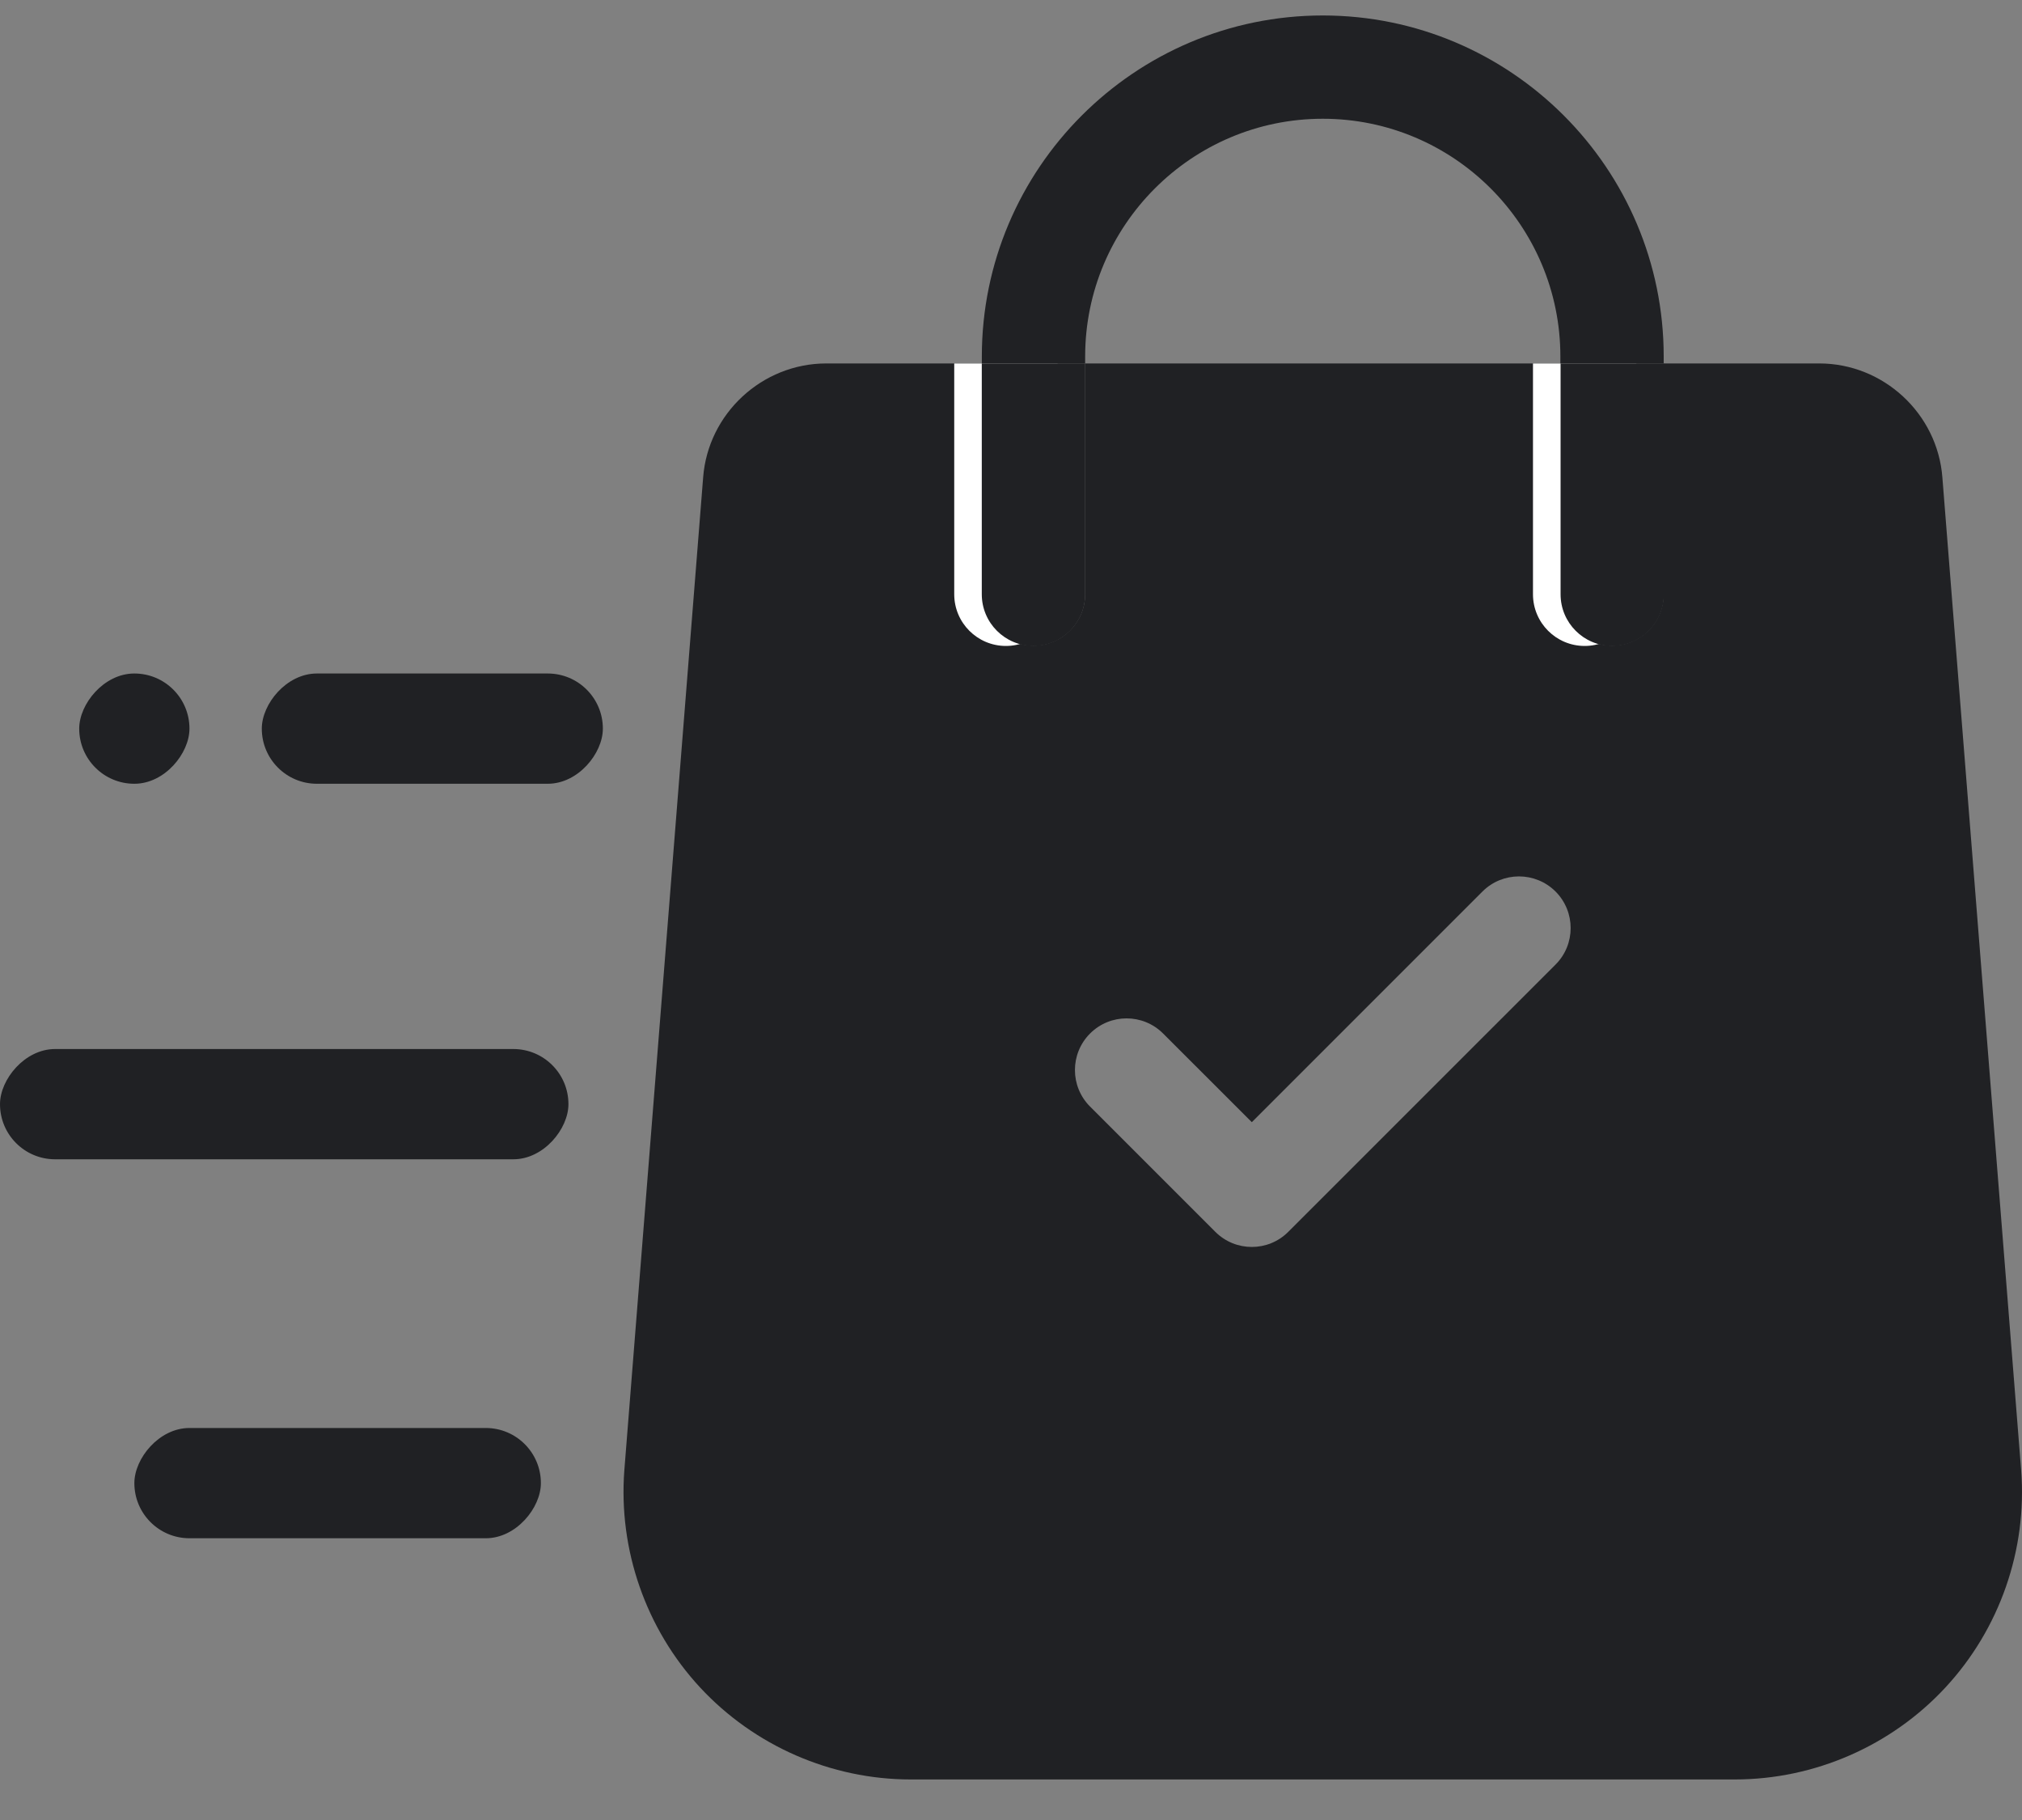 <svg width="40" height="36" viewBox="0 0 40 36" fill="none" xmlns="http://www.w3.org/2000/svg">
<rect x="0" y="0" width="40" height="36" fill="#808080" stroke="none"/>
<rect width="11.245" height="2.181" rx="1.09" transform="matrix(1 0 0 -1 0 22.931)" fill="#202124"/>
<rect width="8.042" height="2.181" rx="1.09" transform="matrix(1 0 0 -1 2.658 30.427)" fill="#202124"/>
<rect width="6.747" height="2.181" rx="1.09" transform="matrix(1 0 0 -1 5.179 15.503)" fill="#202124"/>
<rect width="2.181" height="2.181" rx="1.09" transform="matrix(1 0 0 -1 1.567 15.503)" fill="#202124"/>
<path d="M39.983 29.079L38.425 9.445C38.329 8.18 37.258 7.189 35.99 7.189H32.912V11.749C32.912 12.314 32.455 12.771 31.89 12.771C31.326 12.771 30.868 12.314 30.868 11.749V7.189H21.467V11.749C21.467 12.314 21.009 12.771 20.445 12.771C19.881 12.771 19.423 12.314 19.423 11.749V7.189H16.346C15.077 7.189 14.007 8.18 13.91 9.442L12.351 29.081C12.231 30.654 12.777 32.22 13.848 33.377C14.92 34.533 16.439 35.198 18.016 35.198H34.319C35.897 35.198 37.416 34.533 38.487 33.377C39.559 32.22 40.105 30.654 39.983 29.079ZM30.772 19.08L25.486 24.365C25.287 24.565 25.025 24.665 24.764 24.665C24.502 24.665 24.241 24.565 24.041 24.365L21.564 21.888C21.165 21.489 21.165 20.842 21.564 20.443C21.963 20.044 22.61 20.044 23.009 20.443L24.764 22.197L29.327 17.634C29.725 17.236 30.372 17.236 30.772 17.634C31.171 18.034 31.171 18.681 30.772 19.08Z" fill="#202124"/>
<path d="M18.877 7.189H20.921V11.755C20.921 12.319 20.464 12.777 19.899 12.777C19.335 12.777 18.877 12.319 18.877 11.755V7.189Z" fill="white"/>
<path d="M30.326 7.189H32.371V11.755C32.371 12.319 31.913 12.777 31.348 12.777C30.784 12.777 30.326 12.319 30.326 11.755V7.189Z" fill="white"/>
<path d="M26.168 0.306C22.449 0.306 19.423 3.332 19.423 7.051V7.189H21.467V7.051C21.467 4.458 23.576 2.349 26.168 2.349C28.76 2.349 30.868 4.458 30.868 7.051V7.189H32.912V7.051C32.912 3.332 29.887 0.306 26.168 0.306Z" fill="#202124"/>
<path d="M19.422 7.189H21.467V11.755C21.467 12.319 21.009 12.777 20.445 12.777C19.88 12.777 19.422 12.319 19.422 11.755V7.189Z" fill="#202124"/>
<path d="M30.872 7.189H32.916V11.755C32.916 12.319 32.458 12.777 31.894 12.777C31.329 12.777 30.872 12.319 30.872 11.755V7.189Z" fill="#202124"/>
</svg>
